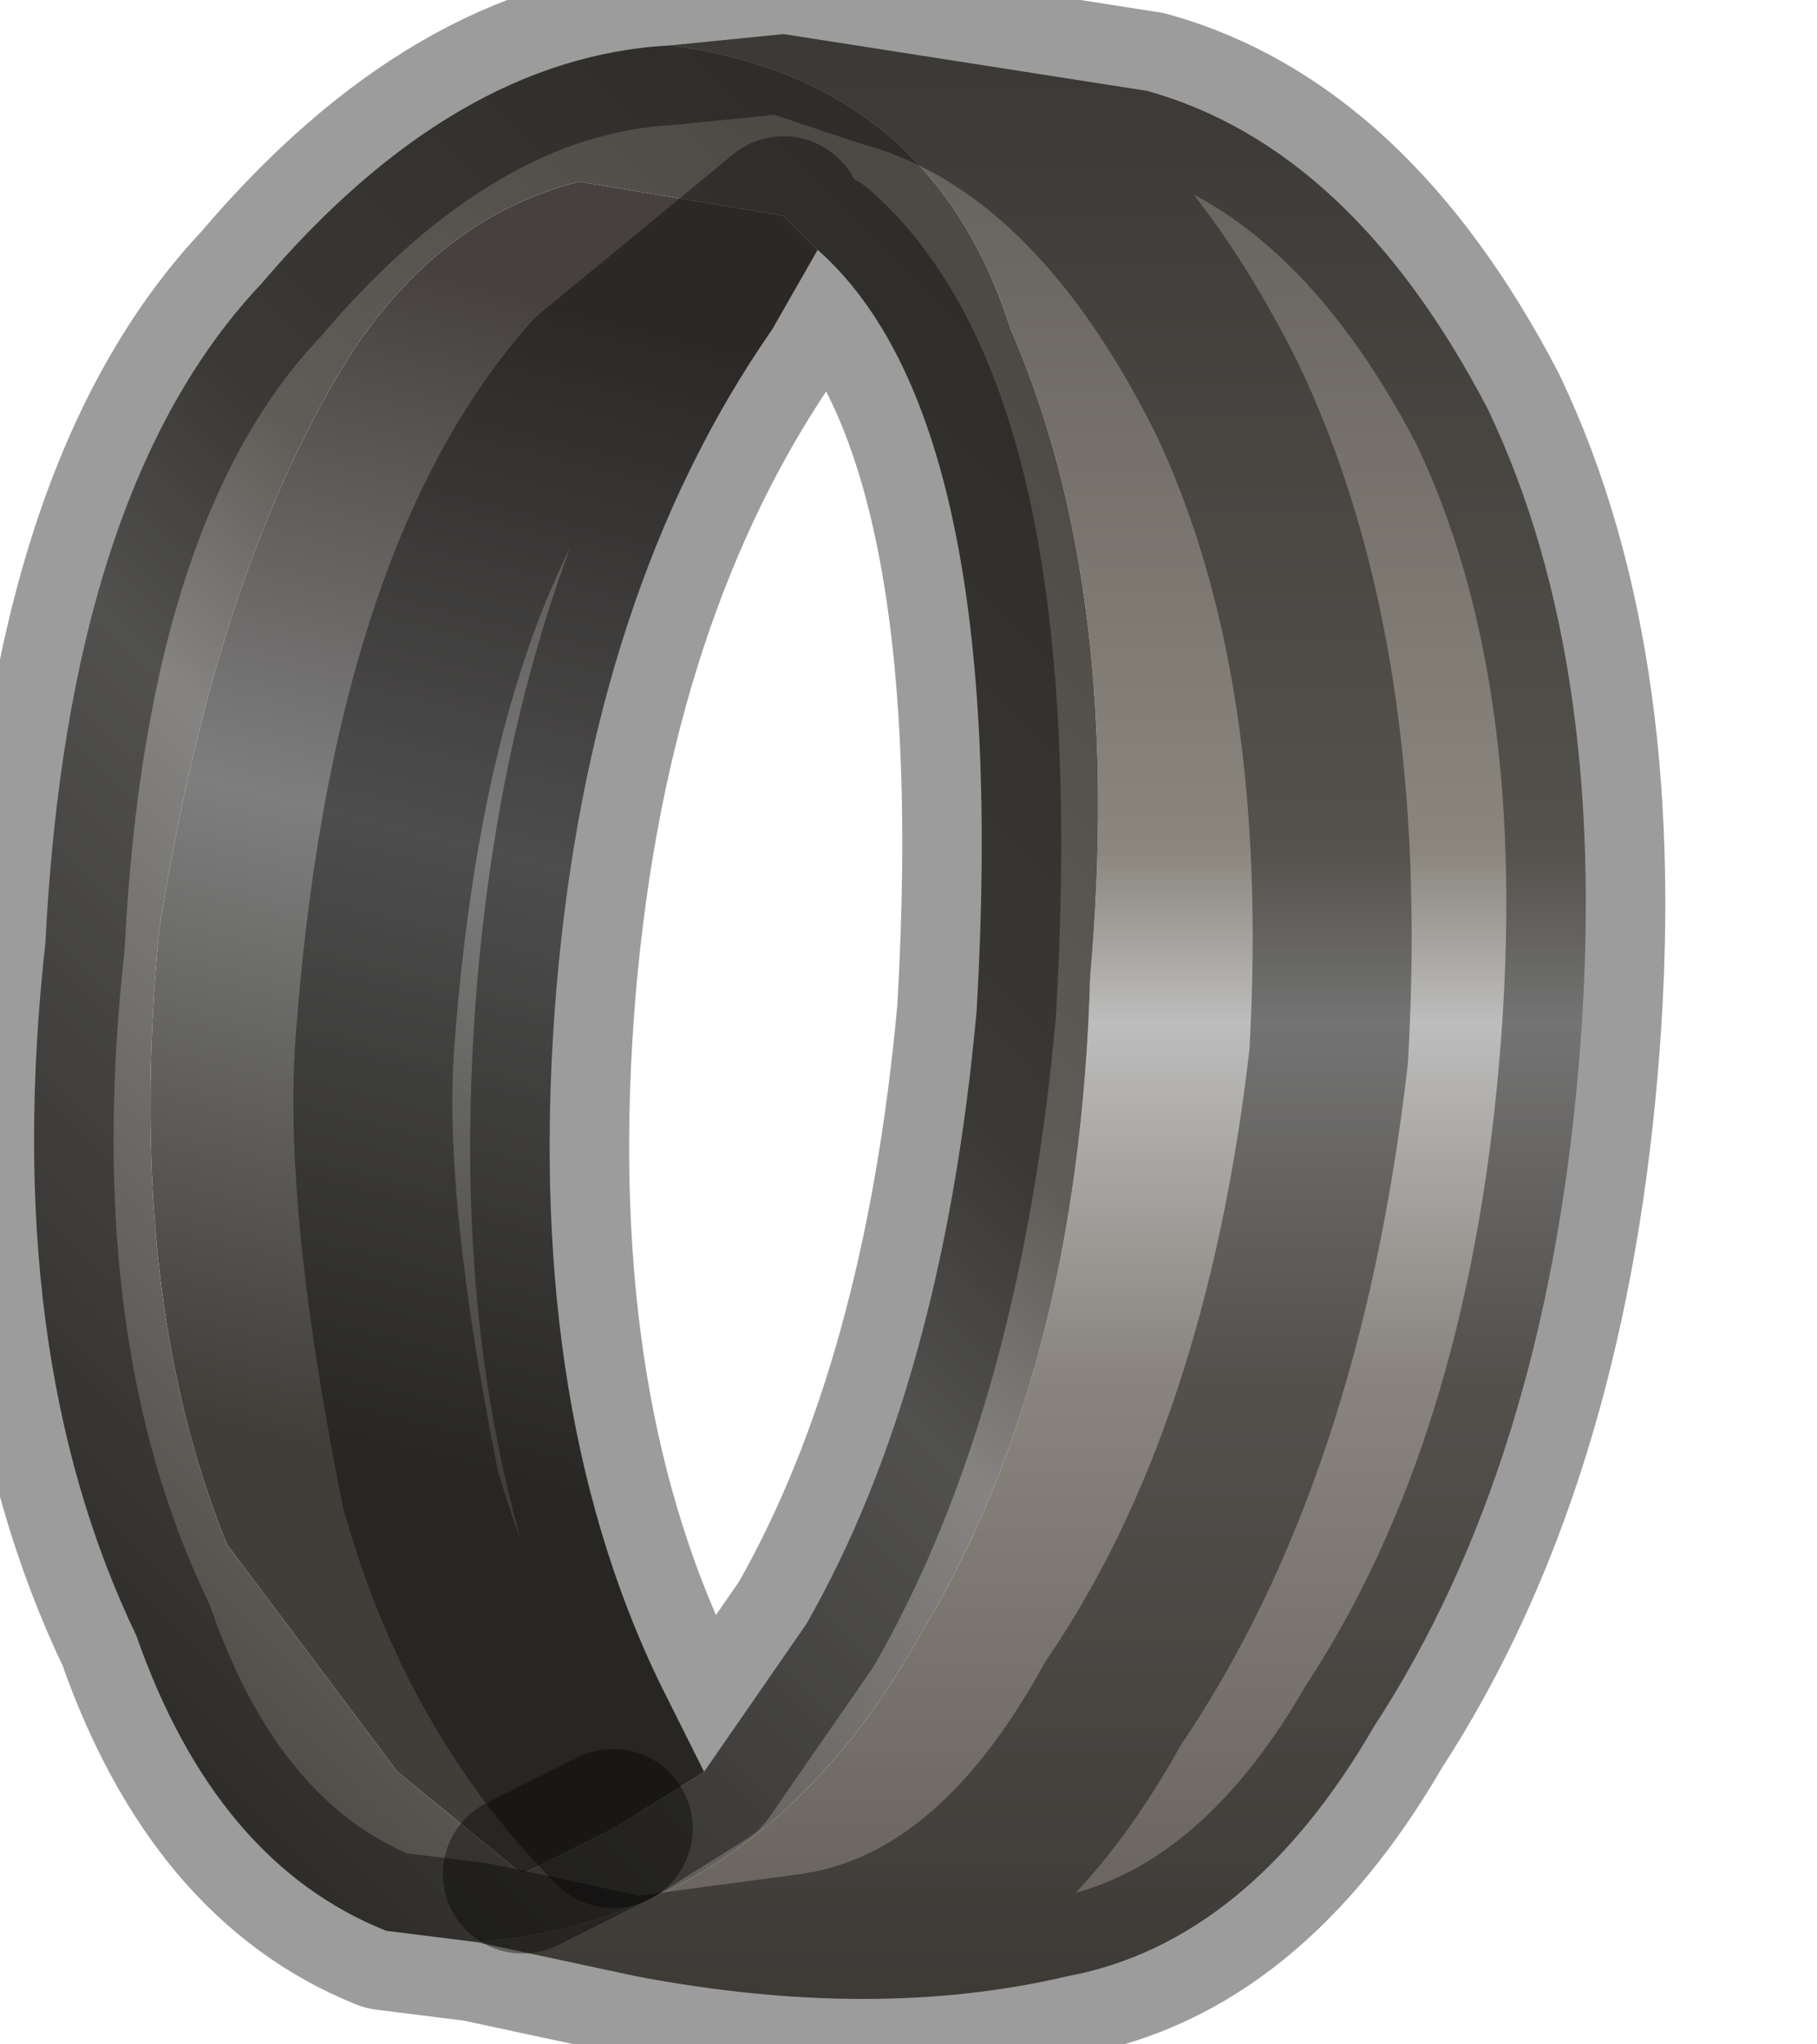 <?xml version="1.0" encoding="utf-8"?>
<svg version="1.1" id="Layer_1"
xmlns="http://www.w3.org/2000/svg"
xmlns:xlink="http://www.w3.org/1999/xlink"
width="8px" height="9px"
xml:space="preserve">
<g id="PathID_4088" transform="matrix(1, 0, 0, 1, 0.15, 0.15)">
<linearGradient
id="LinearGradID_1317" gradientUnits="userSpaceOnUse" gradientTransform="matrix(-0, 0.006, 0.005, 0, 4.5, 4.45)" spreadMethod ="pad" x1="-819.2" y1="0" x2="819.2" y2="0" >
<stop  offset="0.067" style="stop-color:#625E59;stop-opacity:1" />
<stop  offset="0.412" style="stop-color:#8A867D;stop-opacity:1" />
<stop  offset="0.49" style="stop-color:#BDBDBD;stop-opacity:1" />
<stop  offset="0.647" style="stop-color:#89847E;stop-opacity:1" />
<stop  offset="0.941" style="stop-color:#625E57;stop-opacity:1" />
</linearGradient>
<path style="fill:url(#LinearGradID_1317) " d="M3.4 8.45Q4.2 8.35 4.75 7.35Q5.5 6.25 5.7 4.5Q5.8 2.75 5.25 1.6Q4.65 0.4 3.75 0.15L3.3 0L4.9 0.25Q5.8 0.5 6.4 1.65Q6.95 2.8 6.8 4.55Q6.65 6.3 5.9 7.45Q5.35 8.4 4.55 8.55Q3.7 8.75 2.65 8.55L1.95 8.4L3.4 8.45M1.95 8.4Q3.2 8.3 3.9 7.05Q4.6 5.9 4.65 4.15Q4.8 2.45 4.3 1.3Q3.95 0.2 2.8 0.05L3.3 0L3.75 0.15Q4.65 0.4 5.25 1.6Q5.8 2.75 5.7 4.5Q5.5 6.25 4.75 7.35Q4.2 8.35 3.4 8.45L2.65 8.55" />
<linearGradient
id="LinearGradID_1318" gradientUnits="userSpaceOnUse" gradientTransform="matrix(-0.001, 0.003, 0.004, 0.001, 2.2, 3.8)" spreadMethod ="pad" x1="-819.2" y1="0" x2="819.2" y2="0" >
<stop  offset="0" style="stop-color:#46413E;stop-opacity:1" />
<stop  offset="0.471" style="stop-color:#7E7E7E;stop-opacity:1" />
<stop  offset="1" style="stop-color:#403E39;stop-opacity:1" />
</linearGradient>
<path style="fill:url(#LinearGradID_1318) " d="M3.25 1.3Q2.45 2.45 2.3 4.2Q2.15 6 2.75 7.25L2.95 7.65L2.55 7.9L2.15 8.1Q1.95 7.3 1.7 6.4Q1.45 5.15 1.5 4.45Q1.65 2.4 2.45 1.5L3.3 0.8L3.45 0.95L3.25 1.3M2.15 8.1L1.6 7.65L0.85 6.65Q0.4 5.55 0.55 3.95Q0.8 2.35 1.4 1.4Q1.8 0.8 2.4 0.65L3.3 0.8L2.45 1.5Q1.65 2.4 1.5 4.45Q1.45 5.15 1.7 6.4Q1.95 7.3 2.55 7.9" />
<linearGradient
id="LinearGradID_1319" gradientUnits="userSpaceOnUse" gradientTransform="matrix(-0.003, 0.003, 0.004, 0.004, 2.2, 4.2)" spreadMethod ="pad" x1="-819.2" y1="0" x2="819.2" y2="0" >
<stop  offset="0" style="stop-color:#4D4A45;stop-opacity:1" />
<stop  offset="0.361" style="stop-color:#605D58;stop-opacity:1" />
<stop  offset="0.525" style="stop-color:#858482;stop-opacity:1" />
<stop  offset="1" style="stop-color:#4D4A45;stop-opacity:1" />
</linearGradient>
<path style="fill:url(#LinearGradID_1319) " d="M1.95 8.4L1.55 8.35Q0.8 8.05 0.45 7.05Q-0.15 5.8 0.05 4Q0.15 2 1 1.1Q1.85 0.1 2.8 0.05Q3.95 0.2 4.3 1.3Q4.8 2.45 4.65 4.15Q4.6 5.9 3.9 7.05Q3.2 8.3 1.95 8.4M2.4 0.65Q1.8 0.8 1.4 1.4Q0.8 2.35 0.55 3.95Q0.4 5.55 0.85 6.65L1.6 7.65L2.15 8.1L2.55 7.9L2.95 7.65L3.4 7Q4 5.95 4.15 4.3Q4.3 1.7 3.45 0.95L3.3 0.8L2.4 0.65" />
<path style="fill:none;stroke-width:0.7;stroke-linecap:round;stroke-linejoin:round;stroke-miterlimit:3;stroke:#000000;stroke-opacity:0.388" d="M2.65 8.55Q3.7 8.75 4.55 8.55Q5.35 8.4 5.9 7.45Q6.65 6.3 6.8 4.55Q6.95 2.8 6.4 1.65Q5.8 0.5 4.9 0.25L3.3 0L3.75 0.15Q4.65 0.4 5.25 1.6Q5.8 2.75 5.7 4.5Q5.5 6.25 4.75 7.35Q4.2 8.35 3.4 8.45L2.65 8.55L1.95 8.4L1.55 8.35Q0.8 8.05 0.45 7.05Q-0.15 5.8 0.05 4Q0.15 2 1 1.1Q1.85 0.1 2.8 0.05L3.3 0" />
<path style="fill:none;stroke-width:0.7;stroke-linecap:round;stroke-linejoin:round;stroke-miterlimit:3;stroke:#000000;stroke-opacity:0.388" d="M3.3 0.8L2.45 1.5Q1.65 2.4 1.5 4.45Q1.45 5.15 1.7 6.4Q1.95 7.3 2.55 7.9L2.95 7.65L2.75 7.25Q2.15 6 2.3 4.2Q2.45 2.45 3.25 1.3L3.45 0.95Q4.3 1.7 4.15 4.3Q4 5.95 3.4 7L2.95 7.65" />
<path style="fill:none;stroke-width:0.7;stroke-linecap:round;stroke-linejoin:round;stroke-miterlimit:3;stroke:#000000;stroke-opacity:0.388" d="M2.55 7.9L2.15 8.1" />
</g>
</svg>
